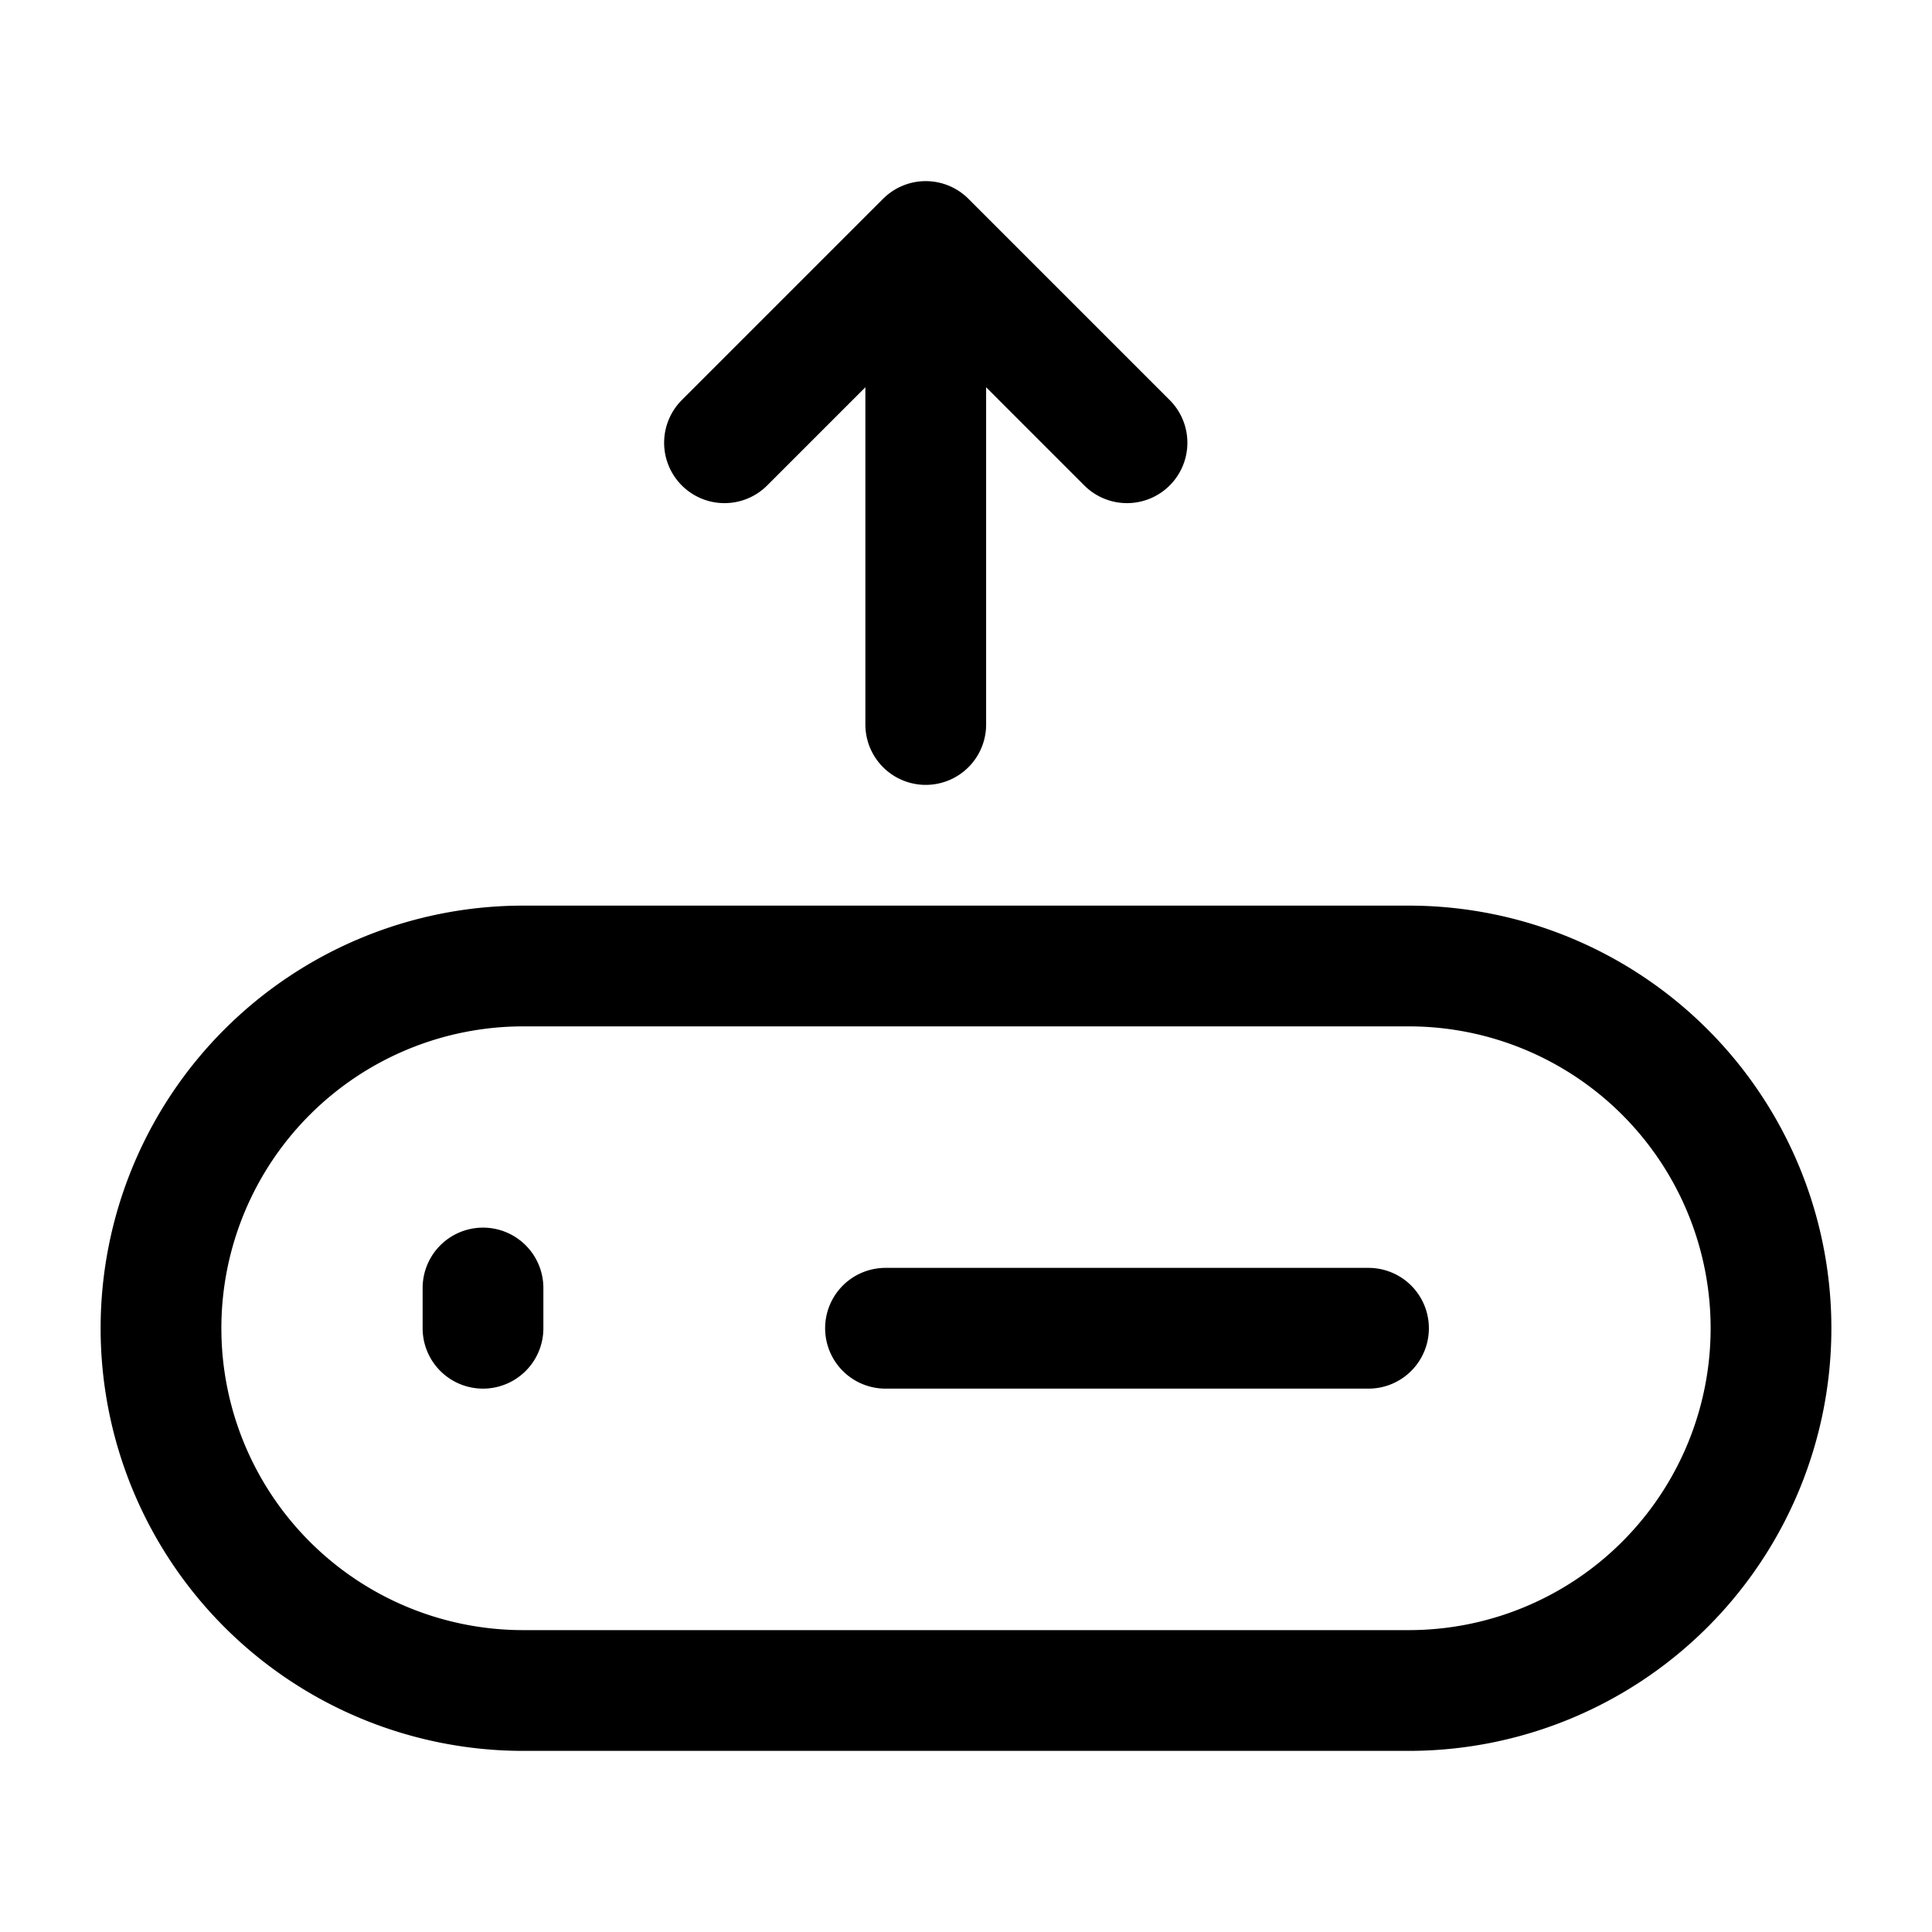 <svg xmlns="http://www.w3.org/2000/svg" fill="none" viewBox="0 0 24 24" stroke-width="1.5" stroke="currentColor" aria-hidden="true" data-slot="icon">
  <path stroke-linecap="round" stroke-linejoin="round" d="M11 16.5h6M6 16v.5M11.5 9V3m0 0L9 5.5M11.5 3 14 5.5M6.5 21h11a4.5 4.5 0 1 0 0-9h-11a4.5 4.5 0 1 0 0 9Z"/>
</svg>
